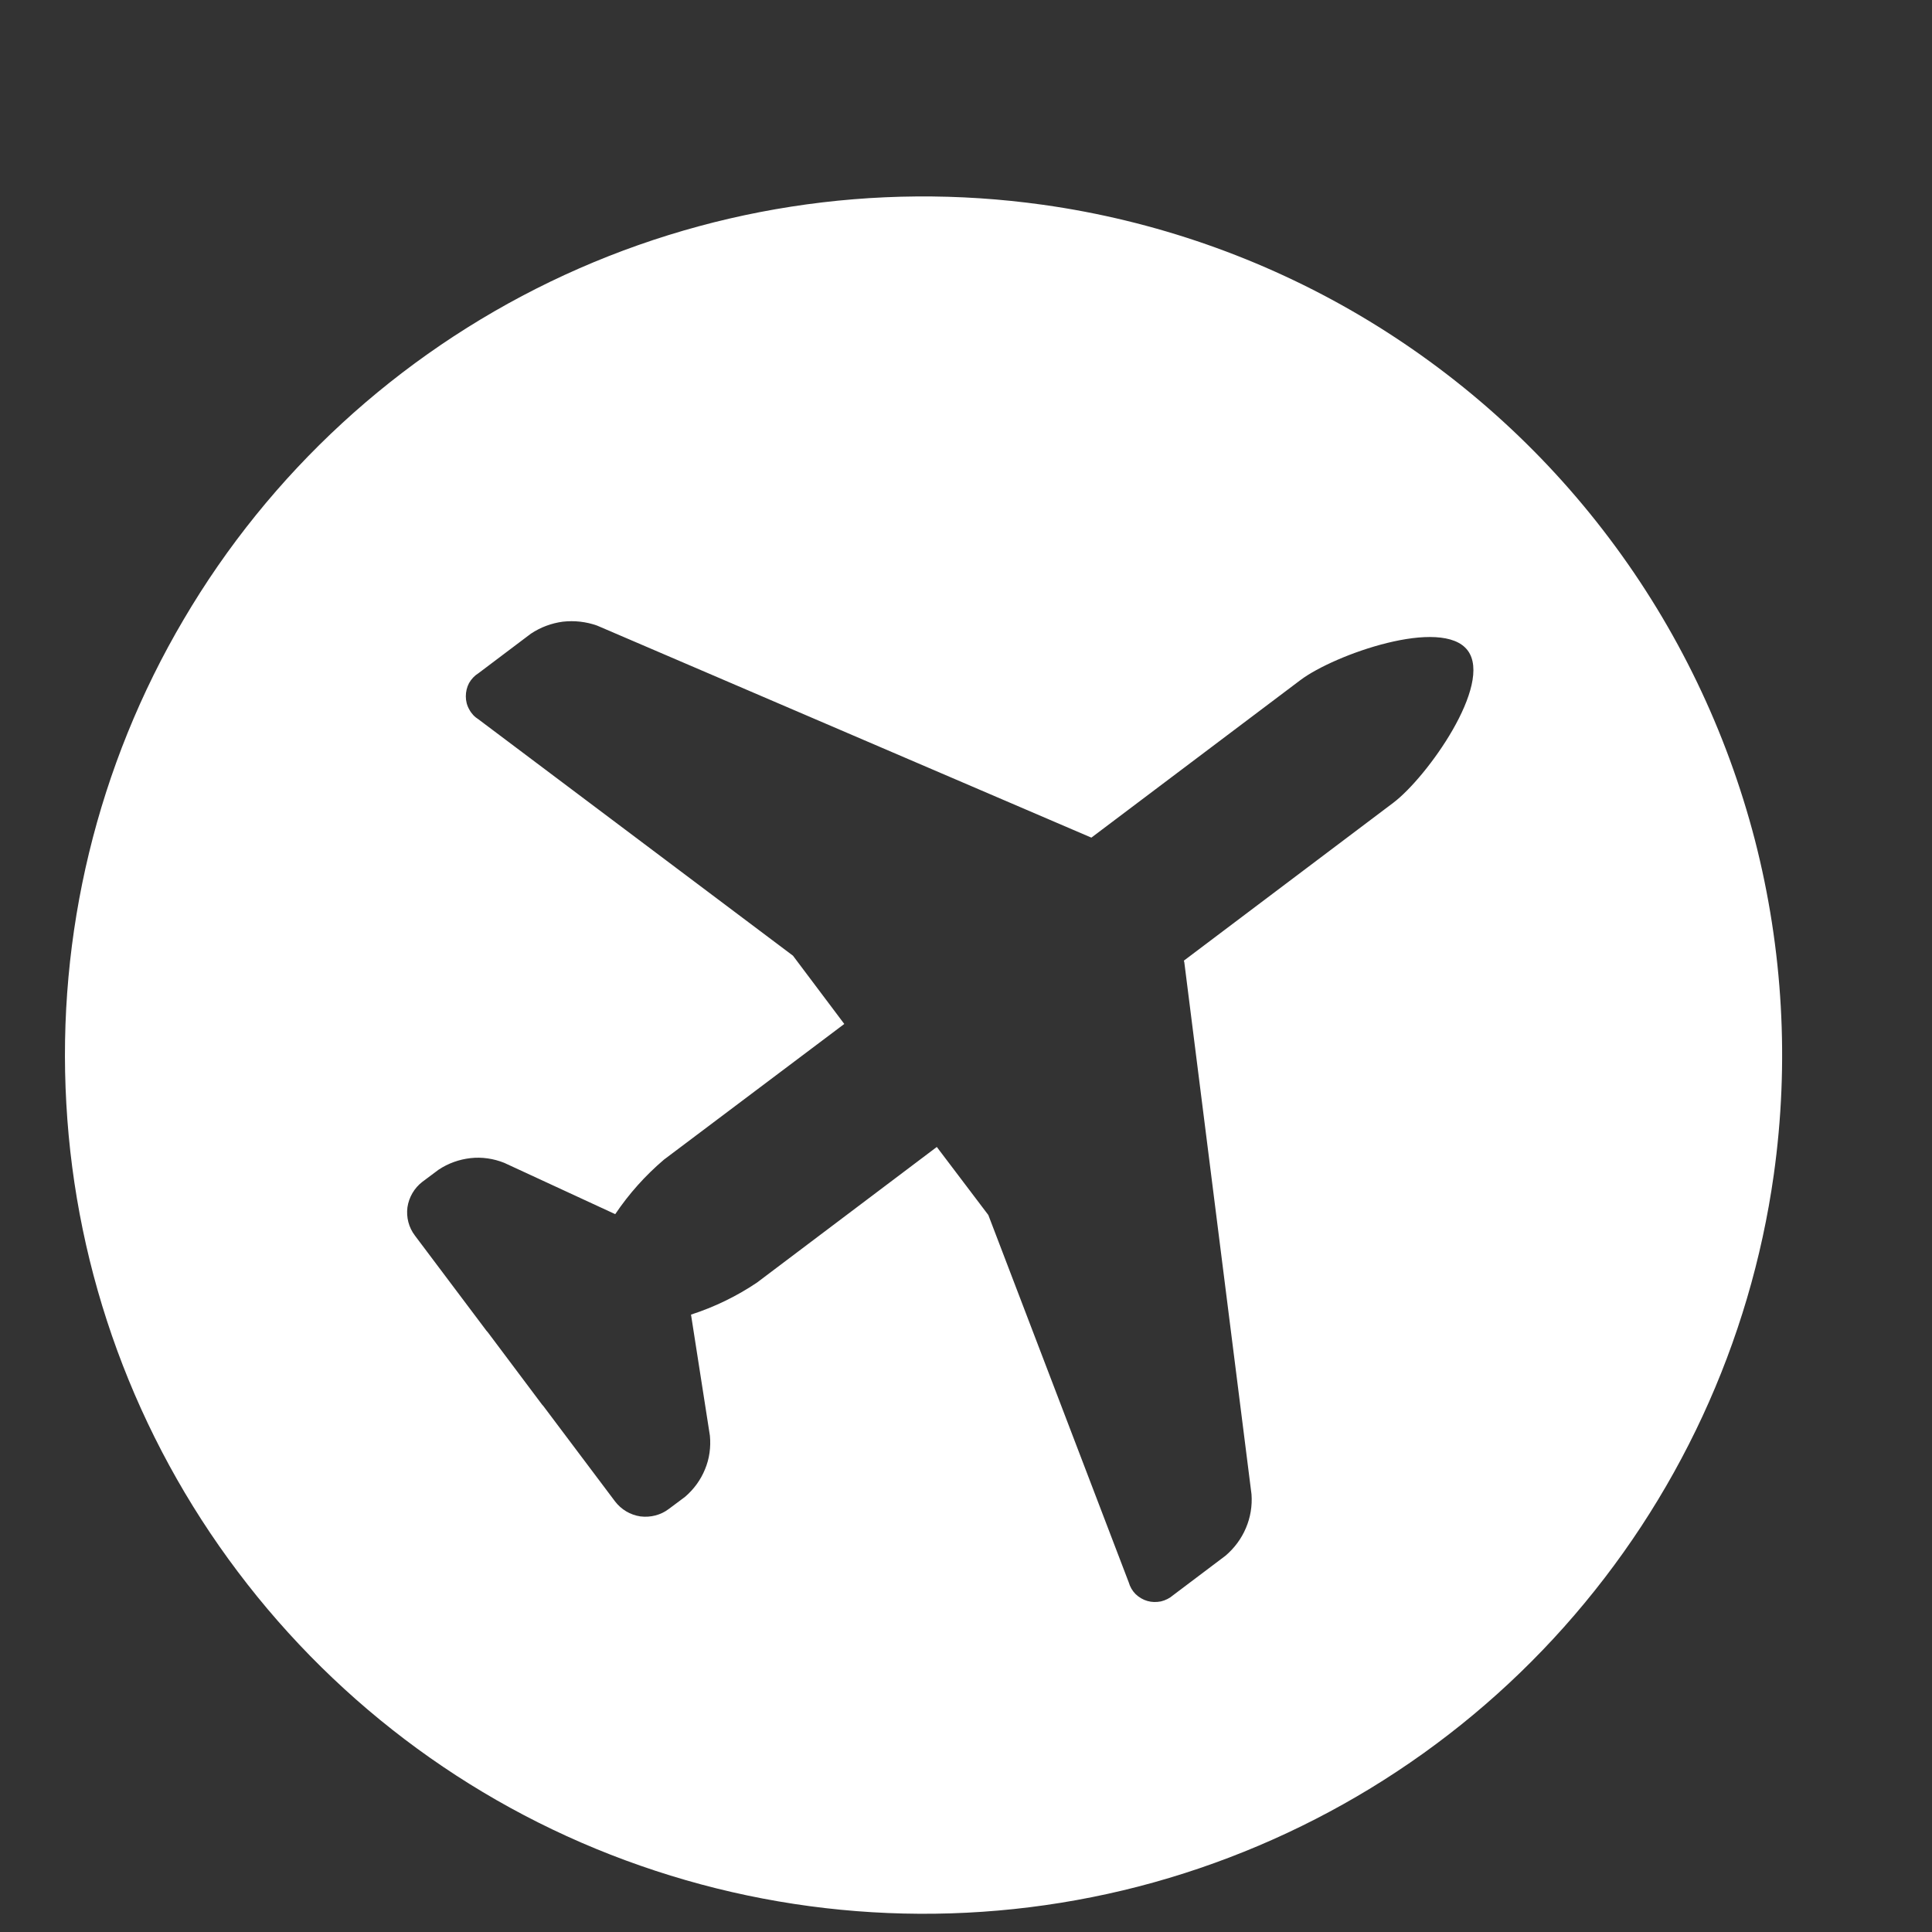 <svg width="9" height="9" viewBox="0 0 9 9" fill="none" xmlns="http://www.w3.org/2000/svg">
<rect x="0" y="0" width="9" height="9" fill="#333333" stroke="none"/>
<path d="M8.263 5.472C8.153 6.255 7.813 6.988 7.286 7.579C6.76 8.169 6.07 8.589 5.304 8.788C4.538 8.986 3.73 8.952 2.983 8.691C2.236 8.431 1.584 7.954 1.108 7.322C0.631 6.69 0.353 5.932 0.309 5.142C0.264 4.352 0.454 3.566 0.856 2.885C1.257 2.203 1.852 1.656 2.564 1.312C3.277 0.968 4.075 0.844 4.859 0.954C5.379 1.027 5.88 1.202 6.332 1.468C6.785 1.735 7.181 2.088 7.497 2.508C7.813 2.927 8.043 3.405 8.175 3.913C8.306 4.422 8.336 4.952 8.263 5.472ZM6.837 3.03C6.718 2.872 6.216 3.049 6.058 3.168L5.084 3.902L5.077 3.899L2.781 2.914C2.73 2.896 2.676 2.89 2.622 2.896C2.569 2.903 2.518 2.922 2.473 2.952L2.229 3.136C2.211 3.147 2.196 3.163 2.185 3.182C2.175 3.201 2.17 3.222 2.17 3.244C2.17 3.265 2.175 3.286 2.186 3.305C2.196 3.324 2.211 3.34 2.229 3.351L3.694 4.452L3.933 4.77L3.093 5.402C3.006 5.476 2.93 5.561 2.866 5.656L2.349 5.417C2.299 5.397 2.245 5.389 2.192 5.395C2.139 5.401 2.088 5.419 2.043 5.449L1.968 5.505C1.93 5.534 1.905 5.577 1.898 5.624C1.892 5.671 1.904 5.718 1.933 5.756L2.266 6.199L2.273 6.207L2.525 6.543L2.532 6.551L2.865 6.994C2.894 7.032 2.936 7.057 2.983 7.064C3.03 7.07 3.078 7.058 3.116 7.029L3.191 6.973C3.232 6.938 3.264 6.894 3.284 6.845C3.305 6.795 3.312 6.741 3.307 6.688L3.219 6.124C3.327 6.089 3.431 6.039 3.526 5.975L4.364 5.343L4.604 5.66L5.258 7.371C5.264 7.392 5.275 7.411 5.29 7.426C5.306 7.441 5.324 7.452 5.345 7.458C5.366 7.464 5.387 7.464 5.408 7.46C5.429 7.455 5.449 7.445 5.465 7.431L5.709 7.247C5.75 7.212 5.783 7.168 5.804 7.118C5.825 7.069 5.834 7.015 5.83 6.961L5.517 4.483L5.515 4.475L6.49 3.74C6.648 3.621 6.956 3.188 6.837 3.03Z" fill="white"/>
</svg>
